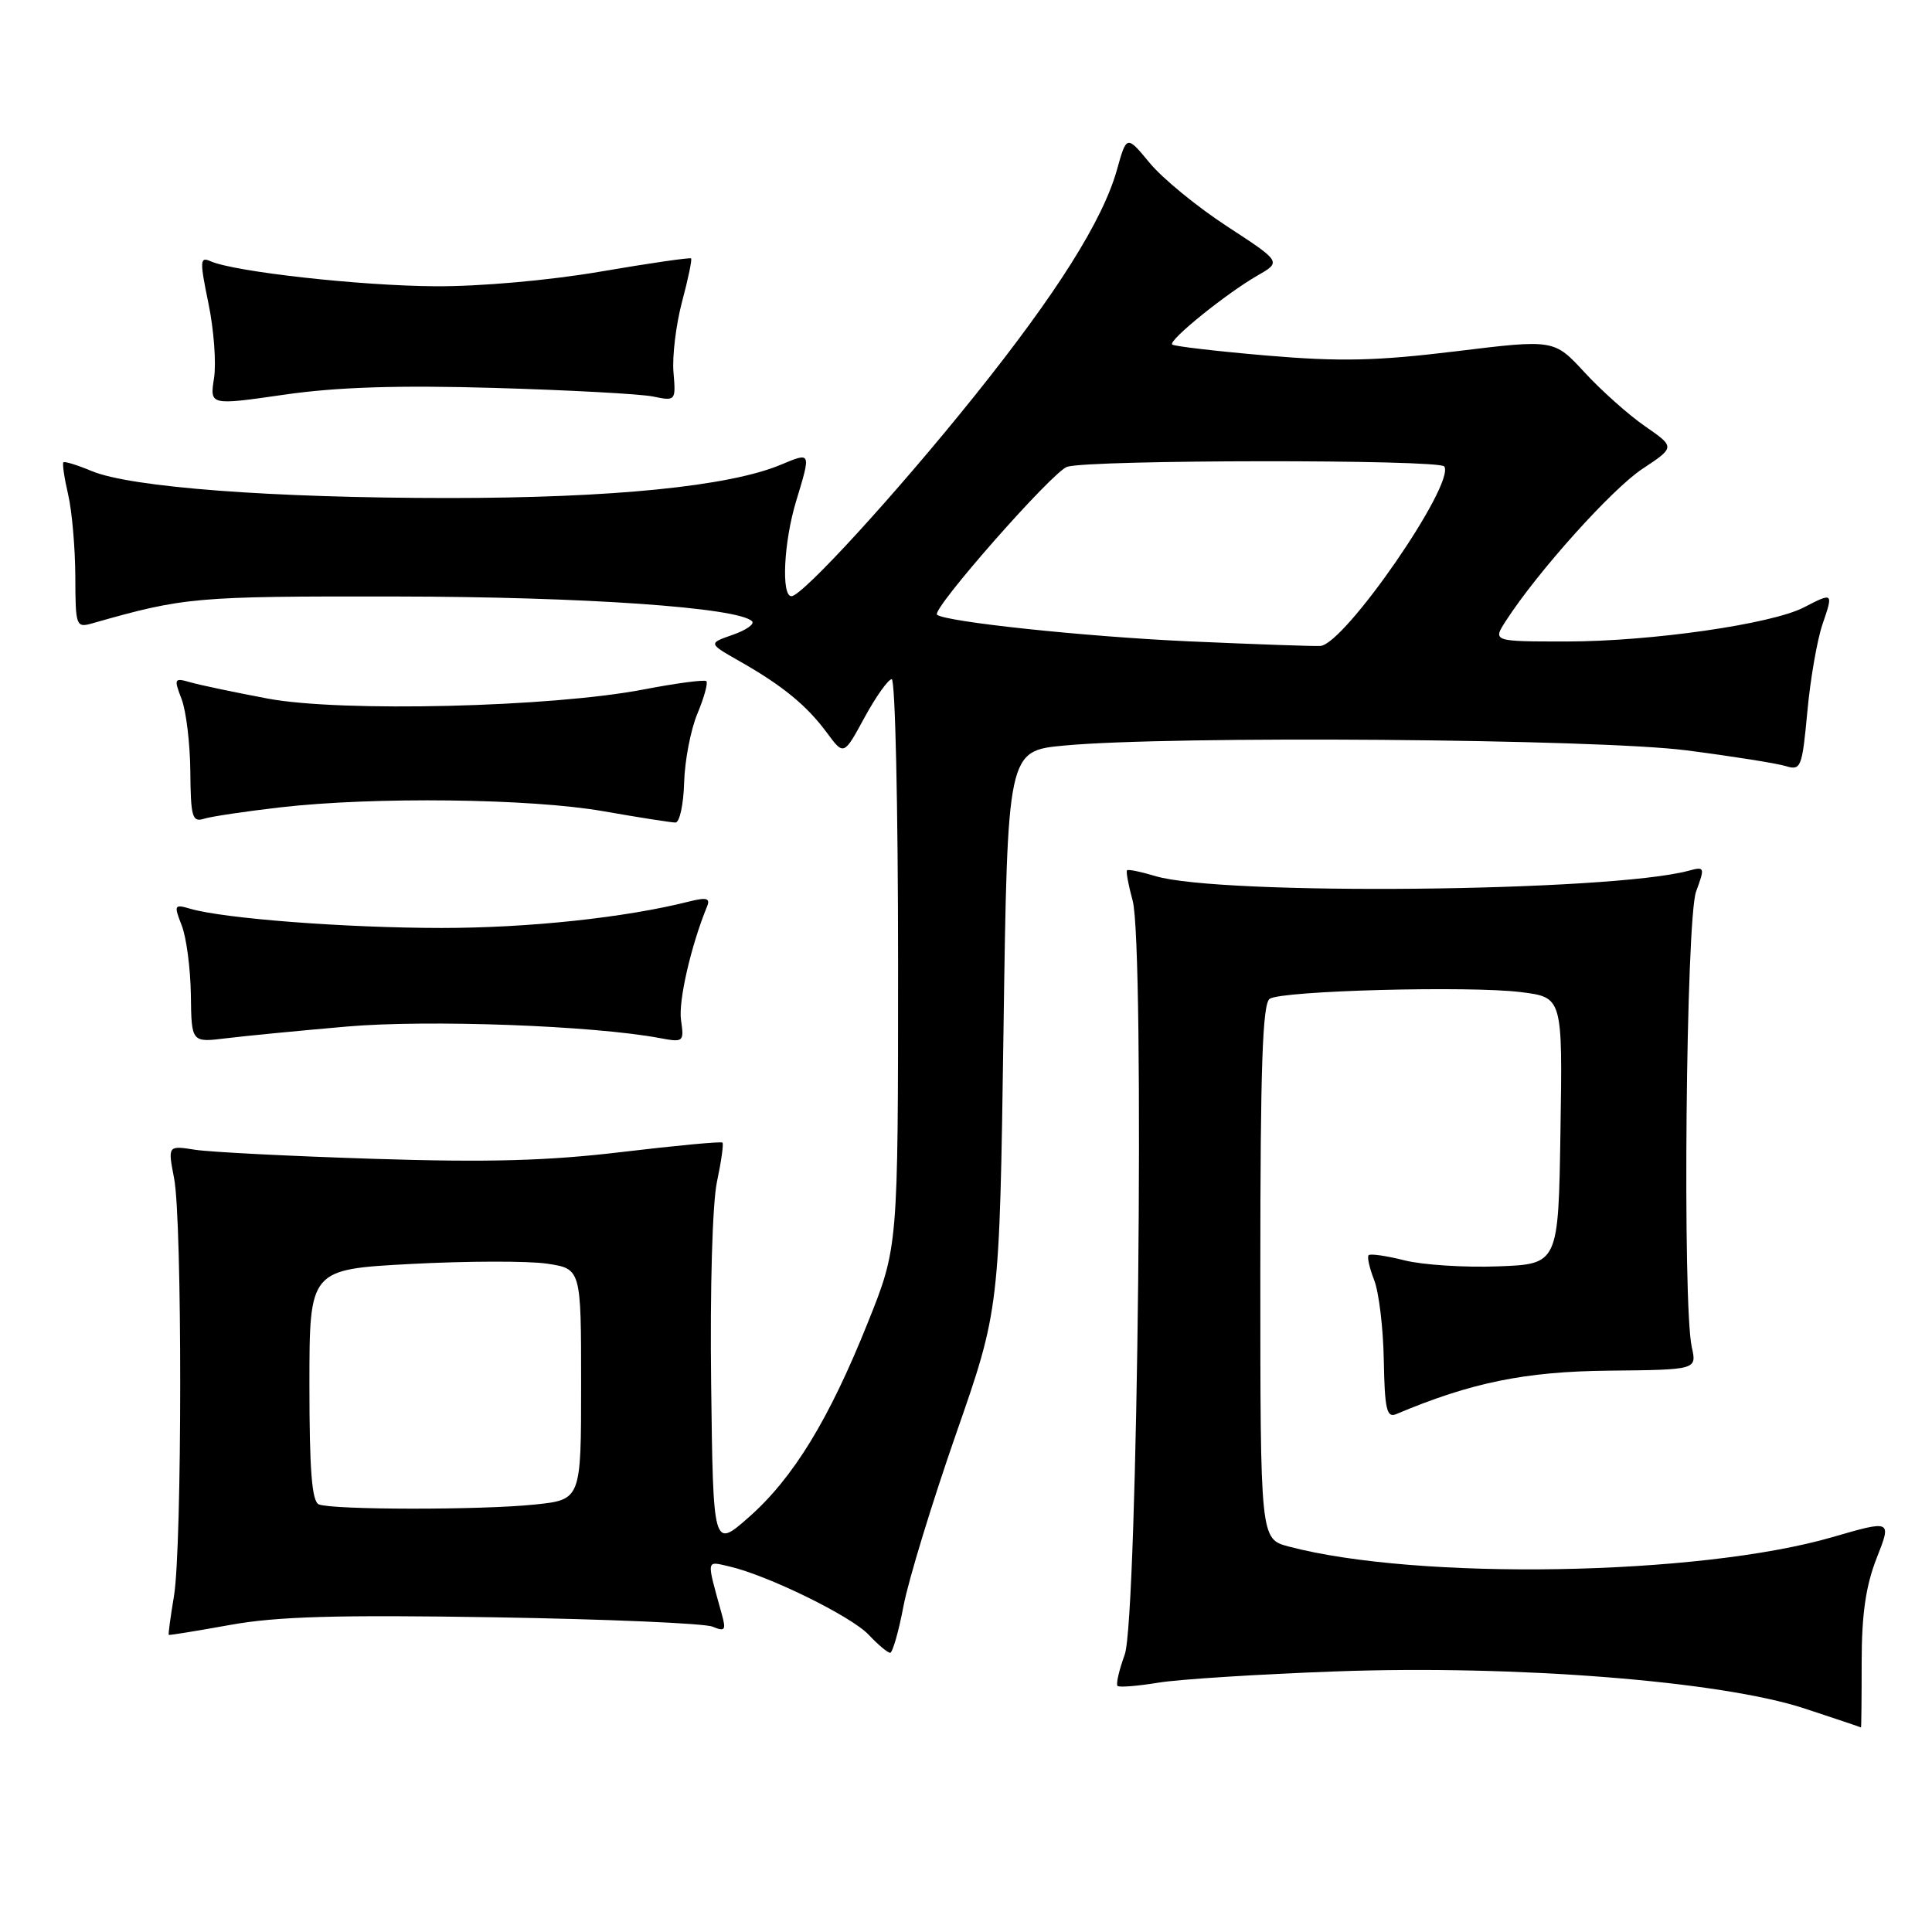 <?xml version="1.0" encoding="UTF-8" standalone="no"?>
<!DOCTYPE svg PUBLIC "-//W3C//DTD SVG 1.1//EN" "http://www.w3.org/Graphics/SVG/1.1/DTD/svg11.dtd" >
<svg xmlns="http://www.w3.org/2000/svg" xmlns:xlink="http://www.w3.org/1999/xlink" version="1.1" viewBox="0 0 256 256">
 <g >
 <path fill="currentColor"
d=" M 246.68 220.25 C 246.68 213.89 247.23 210.12 248.67 206.45 C 250.66 201.40 250.66 201.40 242.76 203.69 C 225.11 208.80 187.83 209.44 170.75 204.92 C 167.00 203.92 167.00 203.92 167.00 168.52 C 167.00 141.28 167.29 132.94 168.25 132.34 C 169.97 131.26 194.73 130.61 201.52 131.46 C 207.05 132.15 207.05 132.15 206.77 149.82 C 206.50 167.50 206.50 167.50 198.50 167.80 C 194.10 167.97 188.53 167.61 186.13 167.01 C 183.72 166.40 181.57 166.09 181.35 166.32 C 181.13 166.54 181.46 168.02 182.08 169.61 C 182.71 171.20 183.29 175.99 183.36 180.26 C 183.48 186.73 183.75 187.91 185.00 187.38 C 194.90 183.20 202.08 181.73 213.17 181.62 C 224.84 181.50 224.84 181.50 224.17 178.50 C 222.92 172.89 223.40 121.78 224.74 118.14 C 225.93 114.90 225.89 114.80 223.74 115.38 C 213.33 118.18 161.63 118.69 153.07 116.08 C 151.18 115.51 149.50 115.16 149.34 115.32 C 149.18 115.48 149.52 117.29 150.08 119.33 C 151.71 125.22 150.76 214.46 149.03 219.25 C 148.28 221.31 147.85 223.18 148.08 223.39 C 148.31 223.61 150.75 223.41 153.50 222.96 C 156.25 222.51 166.82 221.84 177.00 221.47 C 200.86 220.60 228.02 222.75 239.07 226.37 C 243.15 227.71 246.54 228.85 246.59 228.90 C 246.64 228.96 246.68 225.06 246.68 220.25 Z  M 119.73 212.75 C 120.39 209.31 123.52 199.07 126.68 190.00 C 132.44 173.50 132.44 173.50 132.97 136.50 C 133.50 99.50 133.50 99.50 141.00 98.79 C 155.12 97.46 211.71 97.90 223.50 99.43 C 229.55 100.21 235.46 101.15 236.62 101.51 C 238.63 102.13 238.79 101.72 239.48 94.33 C 239.87 90.03 240.78 84.81 241.48 82.75 C 242.94 78.49 242.92 78.47 239.03 80.48 C 234.75 82.70 218.80 84.99 207.63 85.00 C 197.77 85.00 197.77 85.00 199.55 82.25 C 203.75 75.75 213.59 64.80 217.61 62.14 C 221.97 59.25 221.97 59.25 217.99 56.49 C 215.80 54.98 212.19 51.76 209.97 49.35 C 205.92 44.96 205.92 44.96 192.91 46.55 C 182.39 47.83 177.60 47.94 167.82 47.11 C 161.18 46.54 155.55 45.88 155.32 45.65 C 154.78 45.11 162.49 38.88 166.64 36.50 C 169.79 34.69 169.79 34.69 162.59 29.99 C 158.63 27.41 154.02 23.63 152.34 21.59 C 149.29 17.90 149.29 17.90 148.00 22.50 C 146.12 29.20 140.03 38.87 129.11 52.49 C 118.85 65.29 106.31 79.00 104.87 79.00 C 103.50 79.00 103.85 71.81 105.49 66.41 C 107.48 59.84 107.50 59.89 103.46 61.58 C 96.63 64.44 81.15 65.99 59.50 65.99 C 36.06 65.99 17.31 64.58 12.13 62.41 C 10.24 61.62 8.56 61.10 8.40 61.26 C 8.24 61.43 8.52 63.34 9.03 65.53 C 9.54 67.71 9.96 72.59 9.98 76.37 C 10.00 83.01 10.07 83.21 12.25 82.59 C 24.44 79.12 25.76 79.00 52.46 79.04 C 77.34 79.07 97.83 80.49 99.65 82.32 C 100.02 82.69 98.87 83.50 97.08 84.12 C 93.84 85.25 93.84 85.25 97.99 87.61 C 103.67 90.83 106.90 93.48 109.56 97.08 C 111.81 100.13 111.81 100.13 114.56 95.06 C 116.08 92.28 117.70 90.00 118.16 90.00 C 118.62 90.00 119.00 106.94 119.00 127.64 C 119.00 165.27 119.00 165.27 114.98 175.28 C 109.83 188.14 105.09 195.87 99.21 201.05 C 94.50 205.19 94.50 205.19 94.23 183.35 C 94.07 170.79 94.40 159.42 95.00 156.60 C 95.57 153.91 95.90 151.57 95.73 151.40 C 95.56 151.23 89.59 151.79 82.46 152.64 C 72.61 153.82 64.70 154.04 49.50 153.55 C 38.50 153.20 27.86 152.66 25.86 152.35 C 22.23 151.78 22.23 151.78 23.07 156.14 C 24.16 161.76 24.14 204.95 23.05 211.50 C 22.59 214.25 22.28 216.56 22.36 216.63 C 22.44 216.70 26.10 216.10 30.50 215.31 C 36.66 214.19 44.70 213.96 65.50 214.30 C 80.35 214.54 93.36 215.10 94.41 215.54 C 96.07 216.23 96.23 216.01 95.65 213.92 C 93.58 206.43 93.52 206.85 96.63 207.56 C 101.70 208.72 112.81 214.16 115.11 216.62 C 116.34 217.93 117.62 219.00 117.95 219.00 C 118.27 219.00 119.08 216.19 119.73 212.75 Z  M 46.00 136.02 C 56.77 135.09 78.59 135.89 87.42 137.55 C 90.57 138.14 90.66 138.06 90.24 135.18 C 89.87 132.66 91.55 125.33 93.69 120.11 C 94.14 119.02 93.63 118.88 91.38 119.44 C 82.85 121.60 70.04 122.96 58.50 122.96 C 45.75 122.95 29.72 121.72 25.23 120.42 C 23.08 119.79 23.02 119.91 24.08 122.63 C 24.70 124.21 25.24 128.34 25.29 131.82 C 25.37 138.14 25.37 138.14 29.94 137.58 C 32.45 137.27 39.67 136.57 46.00 136.02 Z  M 37.13 106.98 C 49.57 105.55 70.35 105.80 80.00 107.50 C 84.67 108.32 88.95 108.99 89.50 108.99 C 90.05 108.99 90.57 106.61 90.65 103.71 C 90.73 100.80 91.52 96.69 92.41 94.56 C 93.30 92.43 93.83 90.50 93.60 90.26 C 93.36 90.03 89.64 90.52 85.33 91.35 C 73.12 93.71 45.22 94.39 35.50 92.57 C 31.10 91.74 26.48 90.77 25.23 90.41 C 23.08 89.79 23.02 89.91 24.06 92.63 C 24.67 94.21 25.19 98.55 25.22 102.27 C 25.27 108.25 25.48 108.98 27.02 108.49 C 27.98 108.19 32.53 107.51 37.13 106.98 Z  M 65.50 51.40 C 75.40 51.69 84.87 52.20 86.53 52.54 C 89.53 53.16 89.56 53.12 89.24 49.33 C 89.06 47.22 89.57 43.03 90.37 40.00 C 91.18 36.98 91.72 34.39 91.57 34.24 C 91.43 34.10 86.02 34.88 79.56 35.99 C 72.71 37.16 63.57 37.97 57.65 37.93 C 47.69 37.87 31.05 36.01 27.91 34.62 C 26.48 33.98 26.45 34.52 27.62 40.20 C 28.34 43.67 28.67 48.12 28.36 50.11 C 27.79 53.72 27.79 53.72 37.64 52.30 C 44.63 51.29 52.73 51.03 65.50 51.40 Z  M 42.25 199.34 C 41.33 198.97 41.00 194.83 41.00 183.52 C 41.00 168.20 41.00 168.20 54.47 167.48 C 61.87 167.09 69.97 167.07 72.47 167.44 C 77.00 168.12 77.00 168.12 77.00 183.42 C 77.00 198.72 77.00 198.72 70.85 199.36 C 63.77 200.10 44.10 200.08 42.25 199.34 Z  M 157.50 84.98 C 143.79 84.36 125.26 82.40 124.16 81.45 C 123.38 80.77 139.50 62.44 141.41 61.85 C 144.47 60.90 190.79 60.86 191.38 61.81 C 192.83 64.15 178.18 85.36 174.96 85.59 C 174.16 85.65 166.30 85.37 157.50 84.98 Z "/>
</g>
</svg>